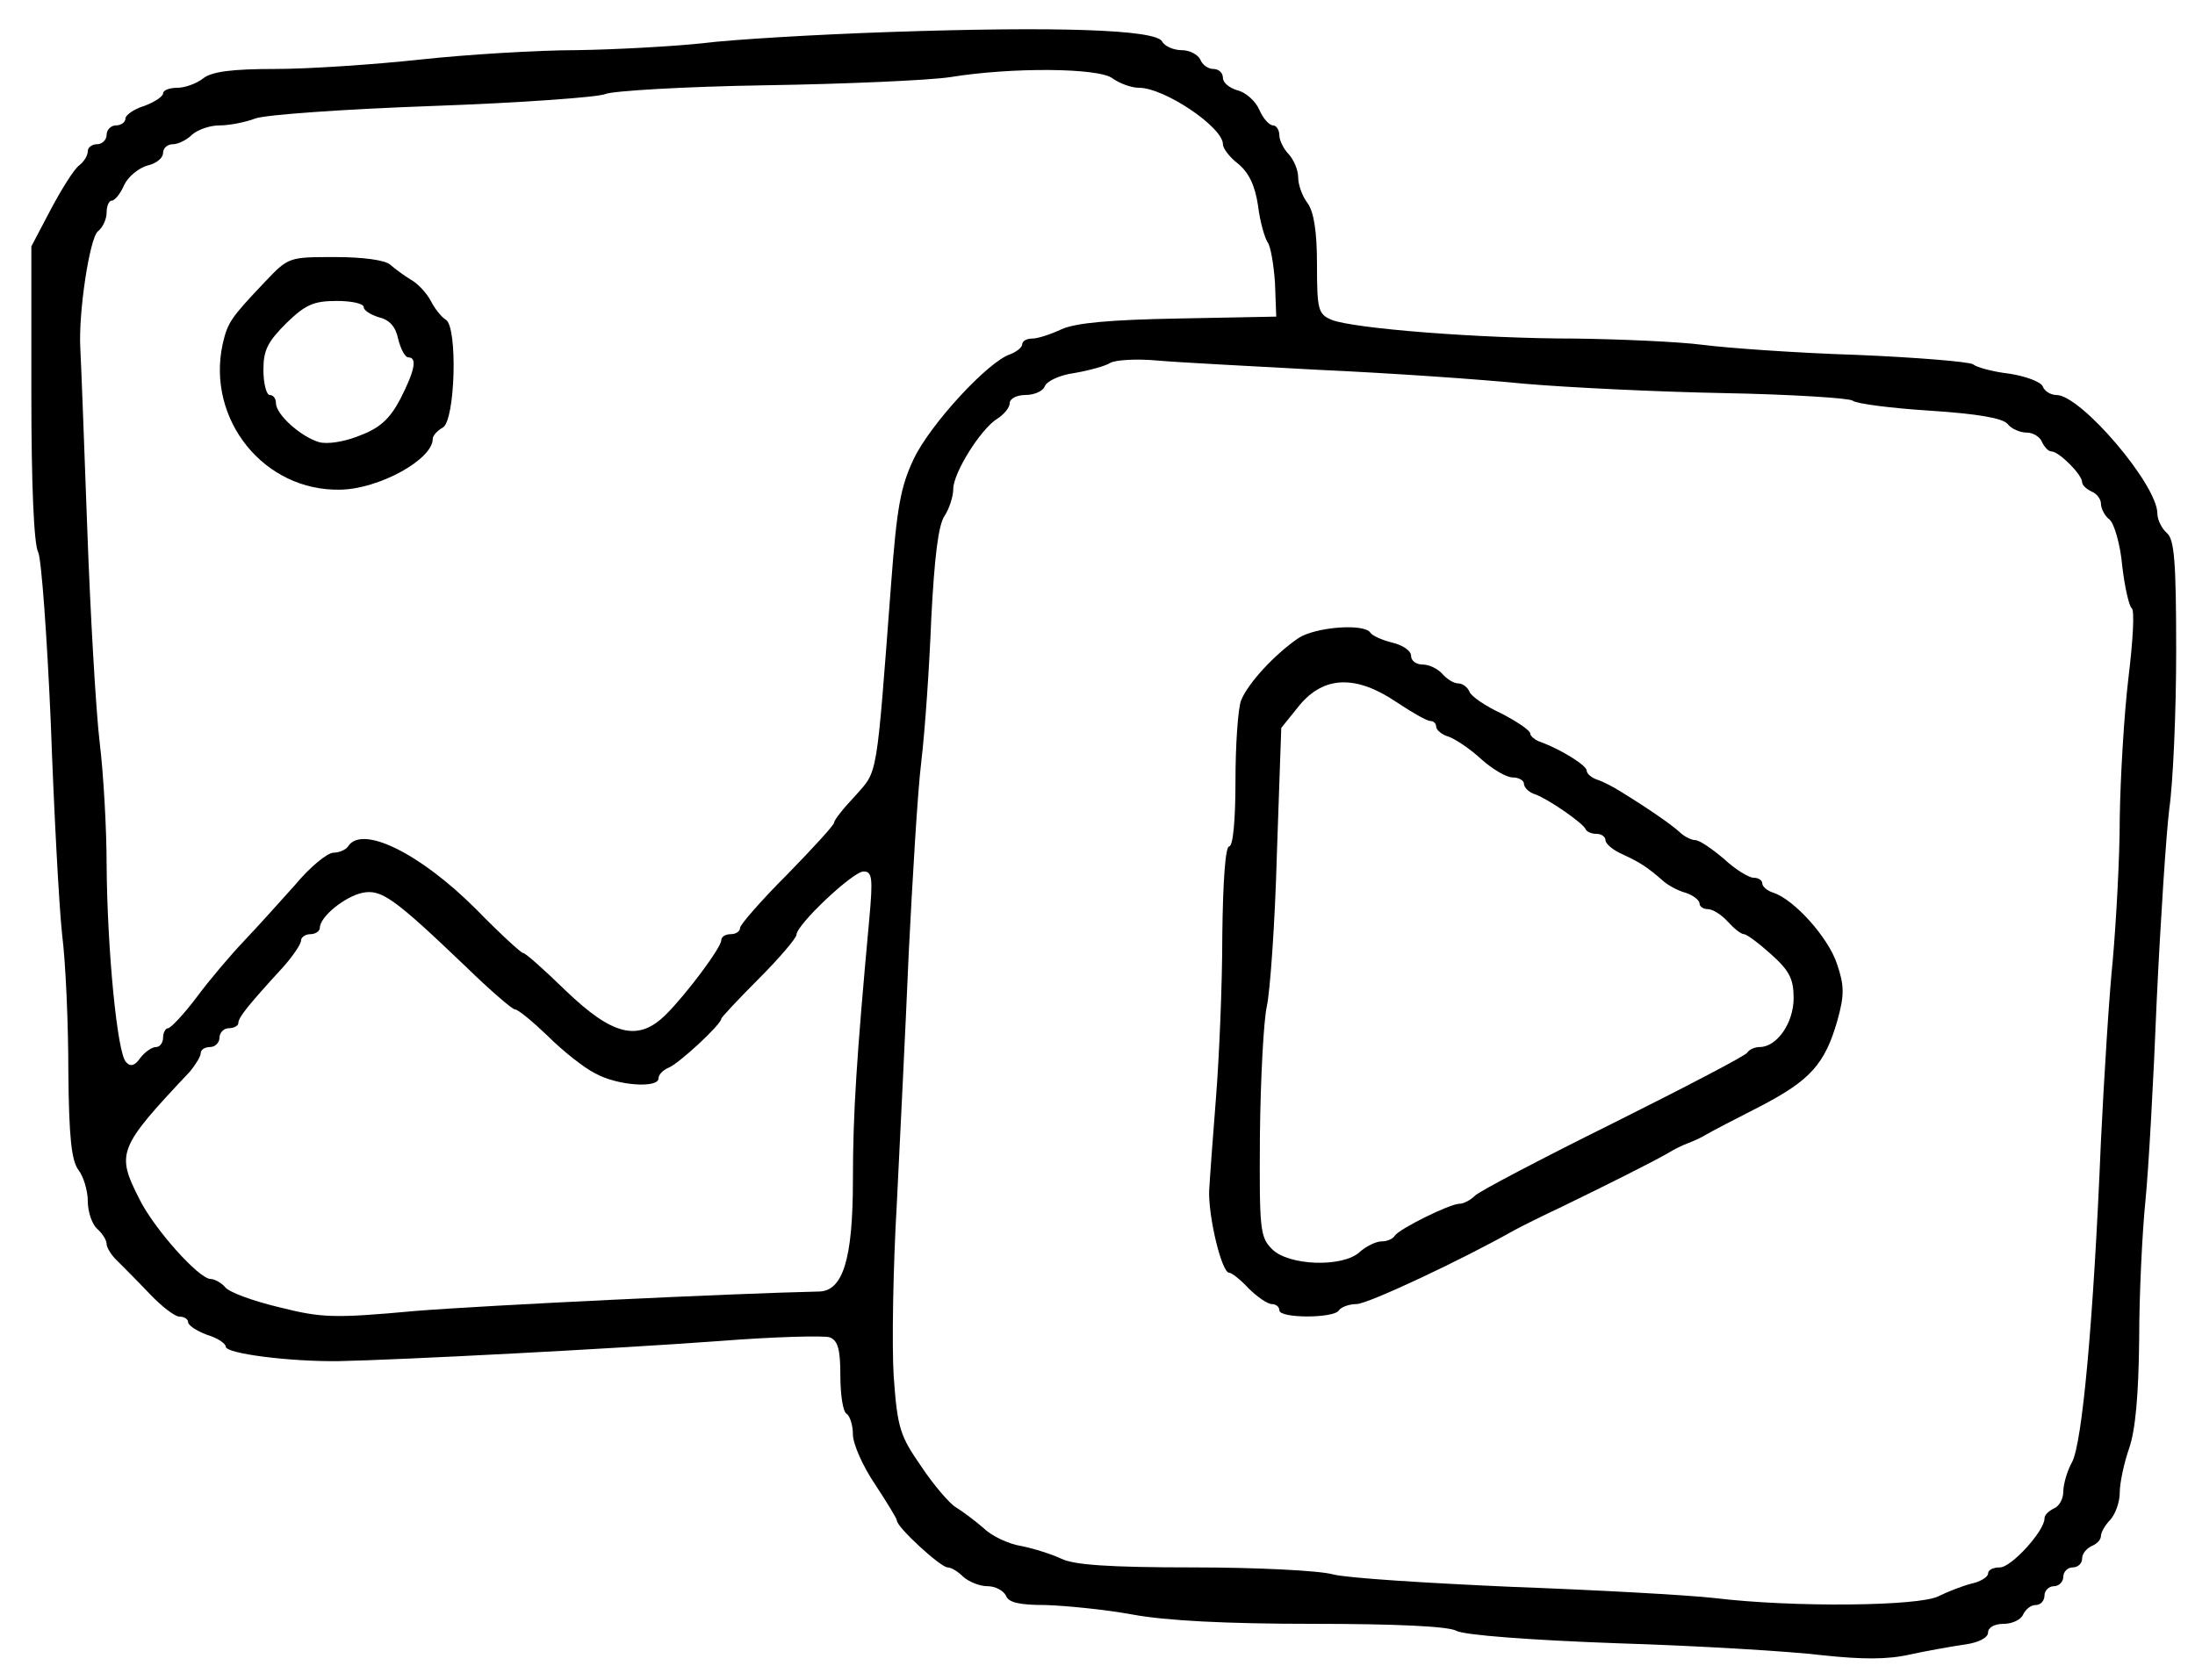 <?xml version="1.0" standalone="no"?>
<!DOCTYPE svg PUBLIC "-//W3C//DTD SVG 20010904//EN"
 "http://www.w3.org/TR/2001/REC-SVG-20010904/DTD/svg10.dtd">
<svg version="1.0" xmlns="http://www.w3.org/2000/svg"
 width="350pt" height="268pt" viewBox="0 0 350 268"
 preserveAspectRatio="xMidYMid meet">

<g transform="translate(0,268) scale(0.1,-0.1)"
fill="#000000" stroke="none">
<path d="M1420 2629 c-118 -4 -253 -12 -300 -18 -47 -5 -137 -10 -200 -11 -63
0 -176 -7 -250 -15 -74 -8 -178 -15 -231 -15 -68 0 -101 -4 -115 -15 -10 -8
-29 -15 -41 -15 -13 0 -23 -4 -23 -9 0 -5 -14 -14 -30 -20 -17 -5 -30 -15 -30
-20 0 -6 -7 -11 -15 -11 -8 0 -15 -7 -15 -15 0 -8 -7 -15 -15 -15 -8 0 -15 -5
-15 -11 0 -7 -6 -17 -14 -23 -8 -6 -28 -38 -45 -70 l-31 -59 0 -234 c0 -145 4
-242 11 -254 5 -11 14 -133 20 -272 5 -139 13 -290 18 -337 6 -47 10 -146 10
-221 1 -103 5 -140 16 -155 8 -10 15 -33 15 -50 0 -17 7 -37 15 -44 8 -7 15
-18 15 -24 0 -6 8 -19 18 -28 9 -9 32 -32 51 -52 19 -20 40 -36 47 -36 8 0 14
-4 14 -9 0 -5 14 -14 30 -20 17 -5 30 -14 30 -19 0 -11 102 -24 180 -23 100 2
443 20 606 32 89 7 168 9 177 6 13 -5 17 -19 17 -61 0 -30 4 -58 10 -61 5 -3
10 -18 10 -33 0 -15 16 -51 35 -79 19 -29 35 -55 35 -58 0 -11 70 -75 81 -75
6 0 17 -7 25 -15 9 -8 26 -15 39 -15 12 0 25 -7 29 -15 4 -11 21 -15 63 -15
32 -1 94 -7 138 -15 53 -10 151 -15 288 -15 134 0 216 -4 229 -11 12 -7 119
-15 257 -20 130 -4 277 -13 326 -19 65 -7 105 -7 140 1 28 6 67 13 88 16 22 3
37 11 37 19 0 8 10 14 25 14 14 0 28 7 31 15 4 8 12 15 20 15 8 0 14 7 14 15
0 8 7 15 15 15 8 0 15 7 15 15 0 8 7 15 15 15 8 0 15 6 15 14 0 8 7 16 15 20
8 3 15 10 15 16 0 6 7 18 15 26 8 9 15 28 15 43 0 16 7 48 15 71 10 29 15 84
16 174 0 72 5 172 10 221 5 50 13 194 18 320 6 127 15 264 20 305 6 41 11 154
11 251 0 145 -3 179 -15 189 -8 7 -15 21 -15 31 0 46 -122 189 -161 189 -9 0
-19 6 -22 14 -3 7 -27 16 -53 20 -26 3 -52 10 -58 15 -6 4 -90 11 -186 15 -96
3 -206 11 -245 16 -38 5 -131 9 -204 10 -151 0 -354 16 -388 30 -21 9 -23 16
-23 88 0 53 -5 84 -15 98 -8 10 -15 29 -15 41 0 12 -7 28 -15 37 -8 8 -15 22
-15 30 0 9 -5 16 -10 16 -6 0 -16 11 -22 25 -6 14 -22 28 -35 31 -13 4 -23 12
-23 20 0 8 -7 14 -15 14 -9 0 -18 7 -21 15 -4 8 -17 15 -30 15 -12 0 -27 6
-31 14 -11 19 -169 24 -433 15z m354 -74 c11 -8 30 -15 42 -15 41 0 134 -63
134 -90 0 -7 11 -21 24 -31 17 -14 27 -34 32 -67 3 -26 11 -52 15 -58 5 -6 10
-36 12 -65 l2 -54 -155 -3 c-111 -2 -164 -7 -187 -17 -17 -8 -38 -15 -47 -15
-9 0 -16 -4 -16 -9 0 -5 -9 -12 -19 -16 -35 -11 -128 -112 -154 -167 -21 -44
-27 -78 -36 -198 -24 -317 -21 -298 -57 -339 -19 -20 -34 -39 -34 -43 0 -4
-34 -41 -75 -83 -41 -41 -75 -80 -75 -85 0 -6 -7 -10 -15 -10 -8 0 -15 -4 -15
-10 0 -11 -54 -84 -88 -118 -44 -44 -85 -34 -160 38 -34 33 -64 60 -68 60 -3
0 -37 31 -75 70 -89 89 -182 135 -204 100 -3 -5 -14 -10 -23 -10 -10 0 -38
-23 -62 -52 -25 -28 -62 -69 -82 -90 -20 -21 -54 -61 -74 -88 -21 -28 -42 -50
-46 -50 -4 0 -8 -7 -8 -15 0 -8 -5 -15 -11 -15 -7 0 -18 -8 -25 -17 -9 -13
-16 -15 -23 -7 -14 13 -30 179 -31 314 0 58 -5 146 -11 195 -6 50 -15 205 -20
345 -5 140 -10 269 -11 285 -3 58 15 175 28 186 8 6 14 20 14 30 0 11 4 19 8
19 5 0 14 11 20 25 6 13 23 27 37 31 14 3 25 12 25 20 0 8 7 14 16 14 8 0 22
7 30 15 9 8 28 15 44 15 16 0 41 5 57 11 15 6 143 15 283 20 140 5 264 14 275
19 11 5 126 12 255 14 129 2 262 8 295 13 98 16 237 15 259 -2z m331 -465
c110 -5 256 -15 325 -22 69 -6 213 -13 319 -15 107 -2 200 -8 205 -12 6 -5 61
-12 123 -16 77 -5 116 -12 124 -21 6 -8 20 -14 31 -14 10 0 21 -7 24 -15 4 -8
10 -15 15 -15 12 0 49 -37 49 -49 0 -5 7 -11 15 -15 8 -3 15 -12 15 -19 0 -8
6 -20 14 -26 7 -6 17 -39 20 -74 4 -34 11 -64 15 -67 5 -3 2 -52 -5 -110 -7
-58 -13 -159 -14 -225 0 -66 -6 -167 -11 -225 -6 -58 -14 -188 -19 -290 -12
-291 -30 -482 -46 -512 -8 -14 -14 -36 -14 -47 0 -12 -7 -24 -15 -27 -8 -4
-15 -10 -15 -16 0 -20 -53 -78 -71 -78 -11 0 -19 -4 -19 -10 0 -5 -12 -13 -27
-16 -15 -4 -38 -13 -52 -20 -31 -16 -232 -18 -356 -3 -44 5 -190 13 -325 18
-135 6 -263 14 -285 20 -22 6 -122 11 -223 11 -134 0 -190 4 -210 14 -15 7
-43 16 -63 20 -20 3 -48 16 -61 29 -14 12 -34 27 -44 33 -10 6 -35 35 -55 65
-34 49 -38 61 -44 144 -3 49 -1 173 5 275 5 102 14 282 19 400 6 118 14 256
20 305 6 50 13 153 16 230 5 95 11 147 21 162 8 12 14 32 14 43 0 26 44 96 70
112 11 7 20 18 20 25 0 7 11 13 25 13 14 0 28 6 31 14 3 8 24 18 47 21 23 4
49 11 57 16 8 5 42 7 75 4 33 -3 150 -9 260 -15z m-719 -877 c-20 -218 -26
-308 -26 -415 0 -127 -16 -178 -55 -178 -136 -3 -532 -22 -643 -31 -131 -12
-149 -11 -217 6 -42 10 -80 24 -86 32 -6 7 -17 13 -23 13 -19 0 -91 81 -114
128 -37 73 -34 81 81 203 9 11 17 24 17 29 0 6 7 10 15 10 8 0 15 7 15 15 0 8
7 15 15 15 8 0 15 4 15 8 0 9 15 28 71 89 16 18 29 37 29 43 0 5 7 10 15 10 8
0 15 5 15 10 0 18 40 50 68 56 30 6 50 -8 165 -118 39 -38 74 -68 78 -68 5 0
28 -19 52 -42 24 -24 58 -51 76 -60 36 -20 101 -24 101 -8 0 6 7 13 16 17 16
6 84 69 84 78 0 2 27 31 60 64 33 33 60 65 60 70 0 16 90 101 107 101 14 0 15
-11 9 -77z"/>
<path d="M423 2231 c-55 -58 -60 -65 -68 -100 -26 -120 66 -235 188 -232 61 1
147 48 147 81 0 5 7 13 16 18 20 11 24 160 5 172 -7 4 -18 18 -24 30 -7 13
-21 28 -32 34 -10 6 -25 17 -33 24 -8 7 -42 12 -88 12 -73 0 -74 0 -111 -39z
m157 -41 c0 -5 11 -12 24 -16 17 -4 27 -15 31 -35 4 -16 11 -29 16 -29 15 0
10 -22 -13 -67 -17 -32 -33 -46 -65 -58 -25 -10 -52 -14 -65 -10 -29 9 -68 44
-68 62 0 7 -4 13 -10 13 -5 0 -10 18 -10 40 0 32 7 45 37 75 30 29 43 35 80
35 23 0 43 -4 43 -10z"/>
<path d="M2070 1662 c-39 -27 -80 -72 -91 -99 -5 -13 -9 -71 -9 -129 0 -63 -4
-104 -10 -104 -6 0 -10 -55 -11 -142 0 -79 -5 -195 -10 -258 -5 -63 -10 -131
-11 -150 -1 -42 20 -130 32 -130 4 0 18 -11 31 -25 13 -13 30 -25 37 -25 6 0
12 -4 12 -10 0 -13 87 -13 95 0 3 5 16 10 28 10 18 0 169 71 252 118 11 6 45
23 75 37 68 33 150 74 170 86 8 5 22 12 30 15 8 3 22 9 30 14 8 5 47 25 86 45
81 42 104 68 124 138 11 40 11 55 -1 90 -14 42 -68 102 -101 113 -10 3 -18 10
-18 15 0 5 -6 9 -14 9 -7 0 -29 13 -47 30 -19 16 -39 30 -46 30 -6 0 -18 6
-25 13 -12 11 -46 35 -93 64 -11 7 -28 16 -37 19 -10 3 -18 10 -18 15 0 8 -40
33 -72 45 -10 3 -18 10 -18 14 0 5 -21 19 -46 32 -26 12 -49 28 -51 35 -3 7
-11 13 -18 13 -7 0 -18 7 -25 15 -7 8 -21 15 -31 15 -11 0 -19 6 -19 14 0 8
-13 17 -30 21 -16 4 -32 11 -35 16 -10 15 -88 9 -115 -9z m157 -102 c24 -16
48 -30 54 -30 5 0 9 -4 9 -9 0 -5 9 -13 20 -16 11 -4 35 -20 52 -36 18 -16 40
-29 50 -29 10 0 18 -5 18 -10 0 -6 8 -14 18 -17 22 -8 76 -46 80 -55 2 -5 10
-8 18 -8 8 0 14 -5 14 -10 0 -6 12 -16 28 -23 26 -12 39 -20 65 -43 7 -6 23
-15 35 -18 12 -4 22 -12 22 -17 0 -5 6 -9 13 -9 8 0 22 -9 32 -20 10 -11 21
-20 26 -20 4 0 23 -14 43 -32 29 -26 36 -39 36 -70 0 -40 -27 -78 -54 -78 -8
0 -17 -4 -20 -9 -3 -5 -99 -55 -213 -112 -115 -57 -214 -109 -221 -116 -7 -7
-18 -13 -25 -13 -15 0 -96 -40 -103 -51 -3 -5 -12 -9 -21 -9 -9 0 -25 -8 -35
-17 -27 -25 -114 -22 -140 5 -19 19 -20 32 -19 183 1 90 6 182 11 204 5 22 13
131 16 242 l7 202 29 36 c39 47 90 49 155 5z"/>
</g>
</svg>
